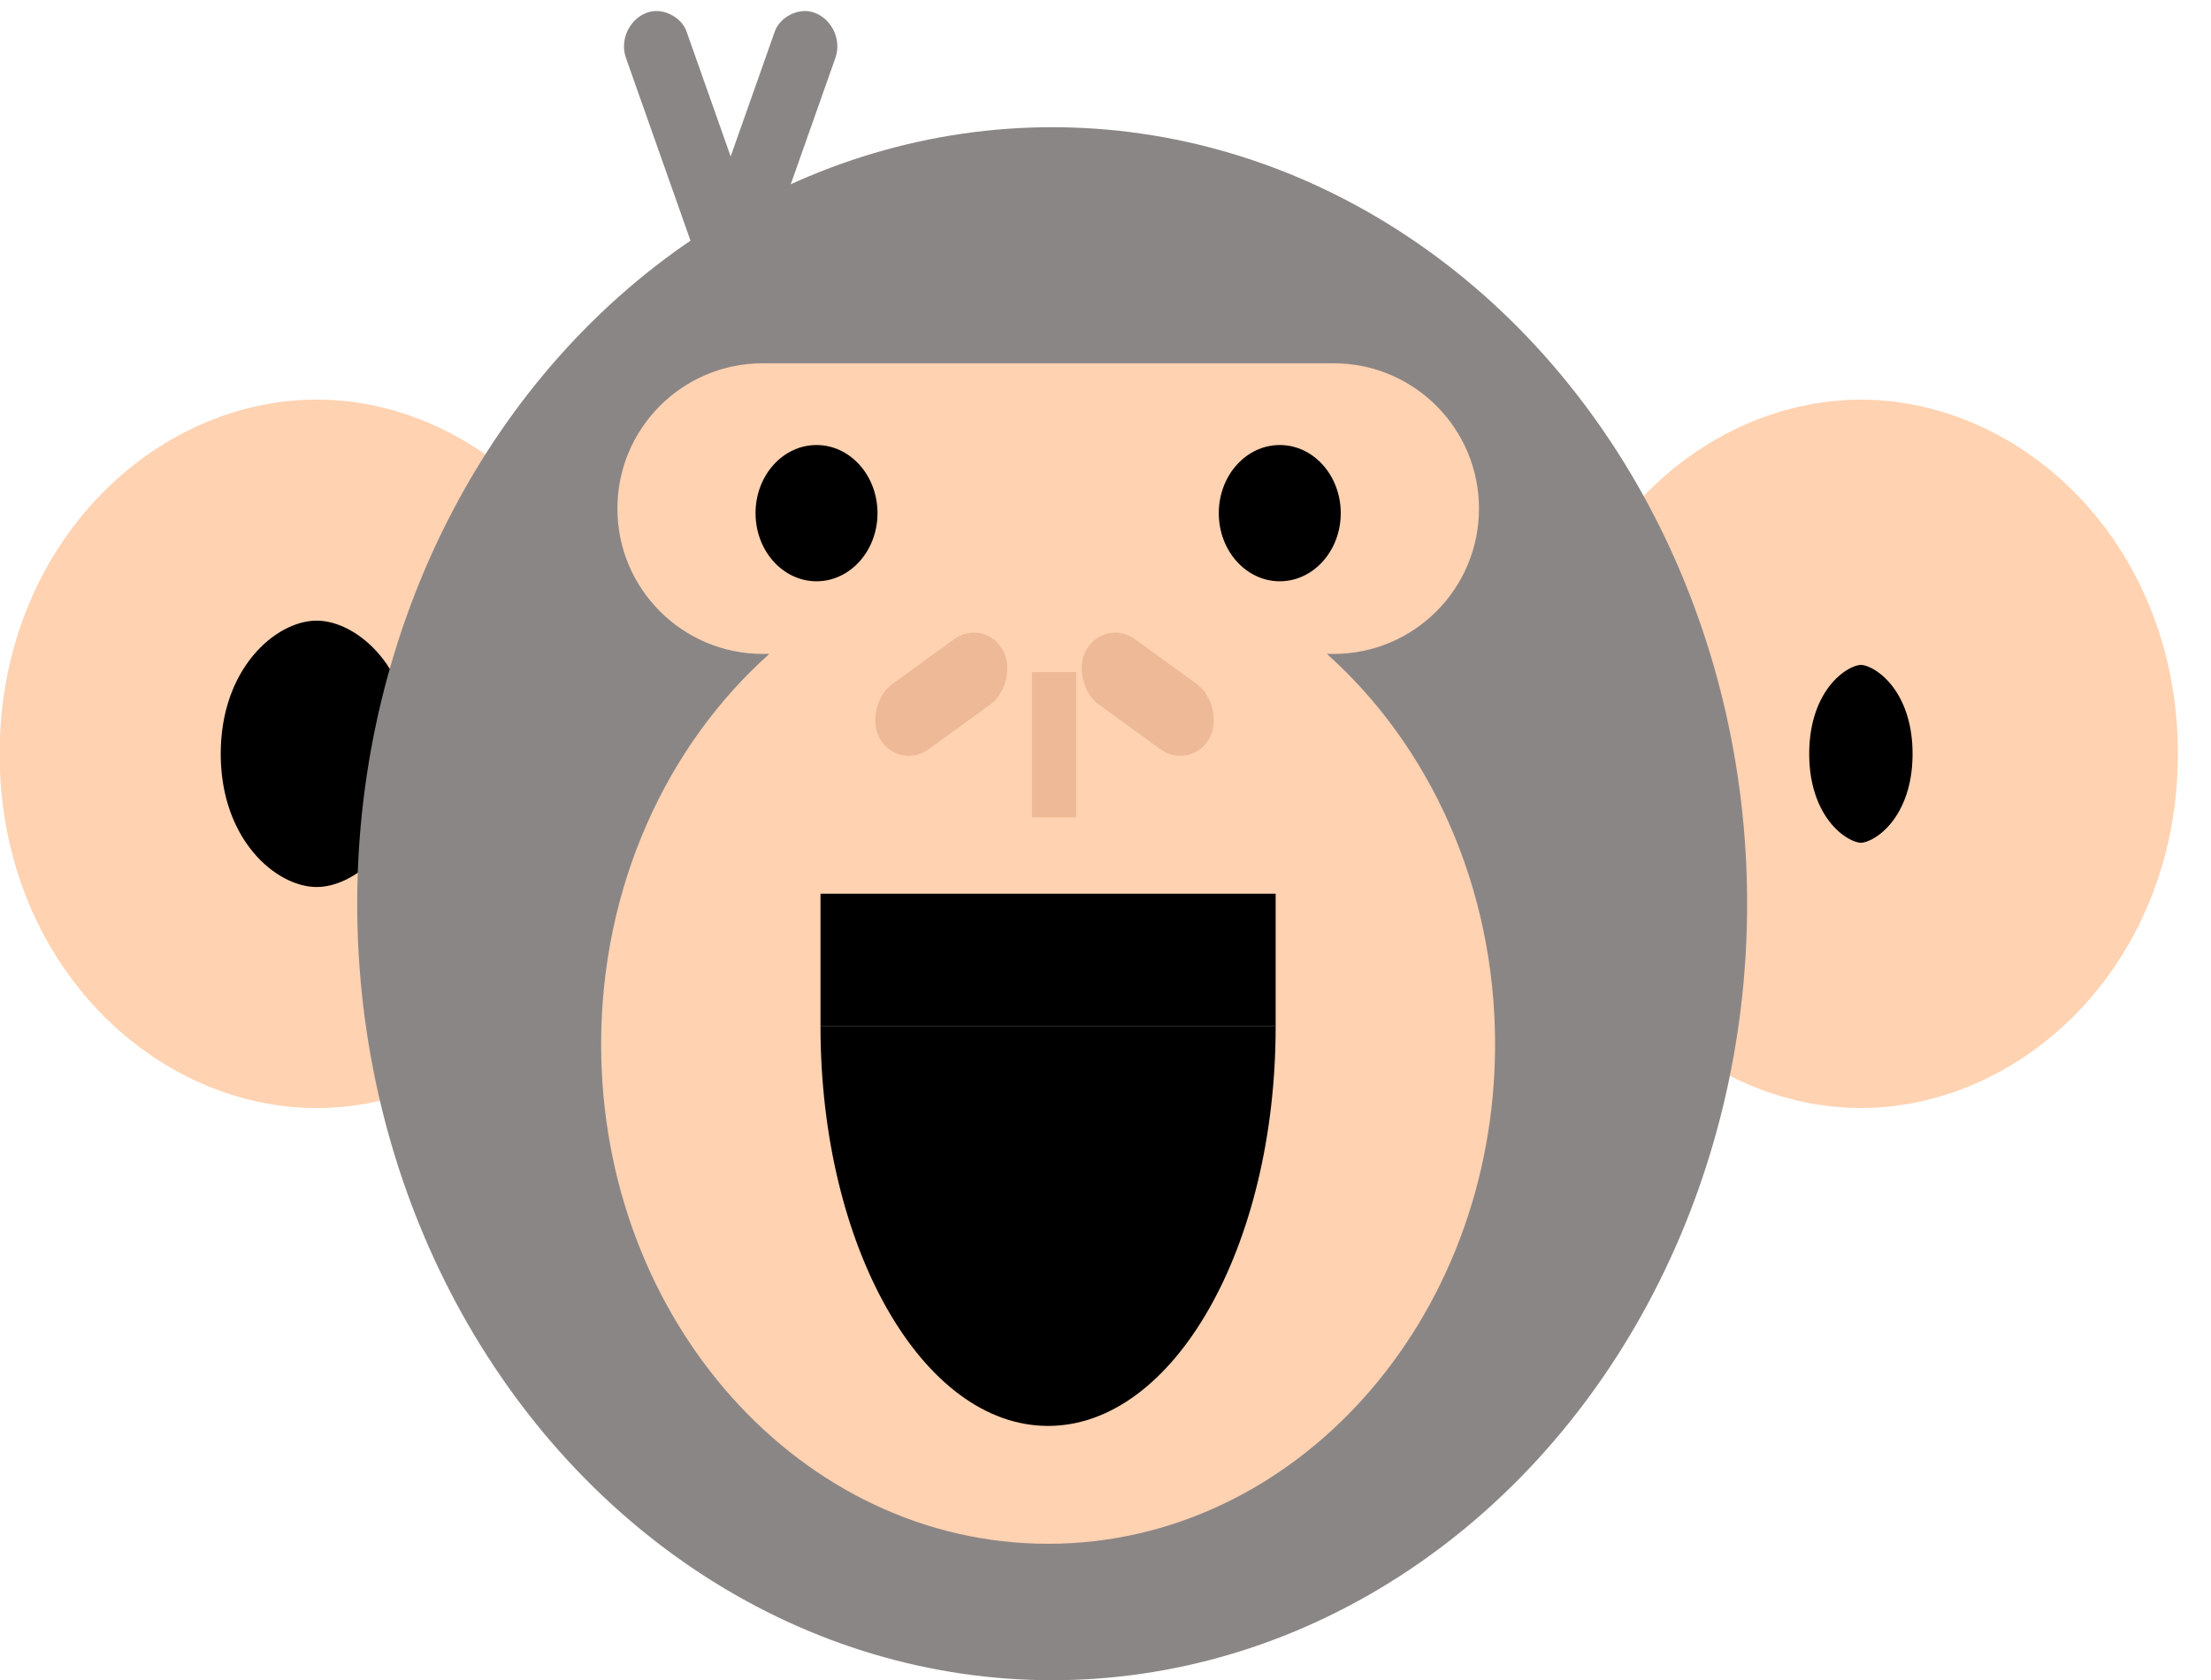 <svg width="50" height="38" viewBox="0 0 50 38" fill="none" xmlns="http://www.w3.org/2000/svg">
<path d="M11.829 17.051C11.829 20.364 9.485 22.563 7.161 22.563C4.837 22.563 2.492 20.364 2.492 17.051C2.492 13.738 4.837 11.539 7.161 11.539C9.485 11.539 11.829 13.738 11.829 17.051Z" fill="black" stroke="#FFD2B1" stroke-width="5"/>
<path d="M46.251 17.051C46.251 20.141 44.08 22.063 42.083 22.063C40.085 22.063 37.914 20.141 37.914 17.051C37.914 13.96 40.085 12.039 42.083 12.039C44.08 12.039 46.251 13.96 46.251 17.051Z" fill="black" stroke="#FFD2B1" stroke-width="6"/>
<ellipse cx="23.794" cy="20.441" rx="15.716" ry="17.564" fill="#8B8686"/>
<path fill-rule="evenodd" clip-rule="evenodd" d="M17.249 8.217C15.434 8.217 13.962 9.688 13.962 11.504C13.962 13.319 15.434 14.791 17.249 14.791H17.398C15.079 16.861 13.594 20.047 13.594 23.622C13.594 29.861 18.119 34.919 23.702 34.919C29.284 34.919 33.81 29.861 33.81 23.622C33.81 20.047 32.324 16.861 30.006 14.791H30.159C31.974 14.791 33.446 13.319 33.446 11.504C33.446 9.688 31.974 8.217 30.159 8.217H17.249Z" fill="#FFD2B1"/>
<g opacity="0.3">
<rect opacity="0.5" width="1.684" height="3.429" rx="0.842" transform="matrix(0.503 0.864 -0.809 0.588 22.25 13.968)" fill="#892A01"/>
<rect opacity="0.5" width="1.684" height="3.429" rx="0.842" transform="matrix(-0.503 0.864 0.809 0.588 24.992 13.968)" fill="#892A01"/>
</g>
<ellipse cx="18.465" cy="11.607" rx="1.379" ry="1.541" fill="black"/>
<ellipse cx="28.941" cy="11.607" rx="1.379" ry="1.541" fill="black"/>
<rect width="1.495" height="6.485" rx="0.748" transform="matrix(0.915 -0.404 0.333 0.943 13.906 0.604)" fill="#8B8686"/>
<rect width="1.495" height="6.485" rx="0.748" transform="matrix(-0.915 -0.404 -0.333 0.943 19.141 0.604)" fill="#8B8686"/>
<line x1="18.555" y1="21.715" x2="28.848" y2="21.715" stroke="black" stroke-width="3"/>
<path fill-rule="evenodd" clip-rule="evenodd" d="M18.555 23.215C18.555 28.206 20.859 32.253 23.701 32.253C26.544 32.253 28.848 28.206 28.848 23.215H18.555Z" fill="black"/>
<line x1="23.836" y1="15.202" x2="23.836" y2="18.489" stroke="#EDB997"/>
</svg>
